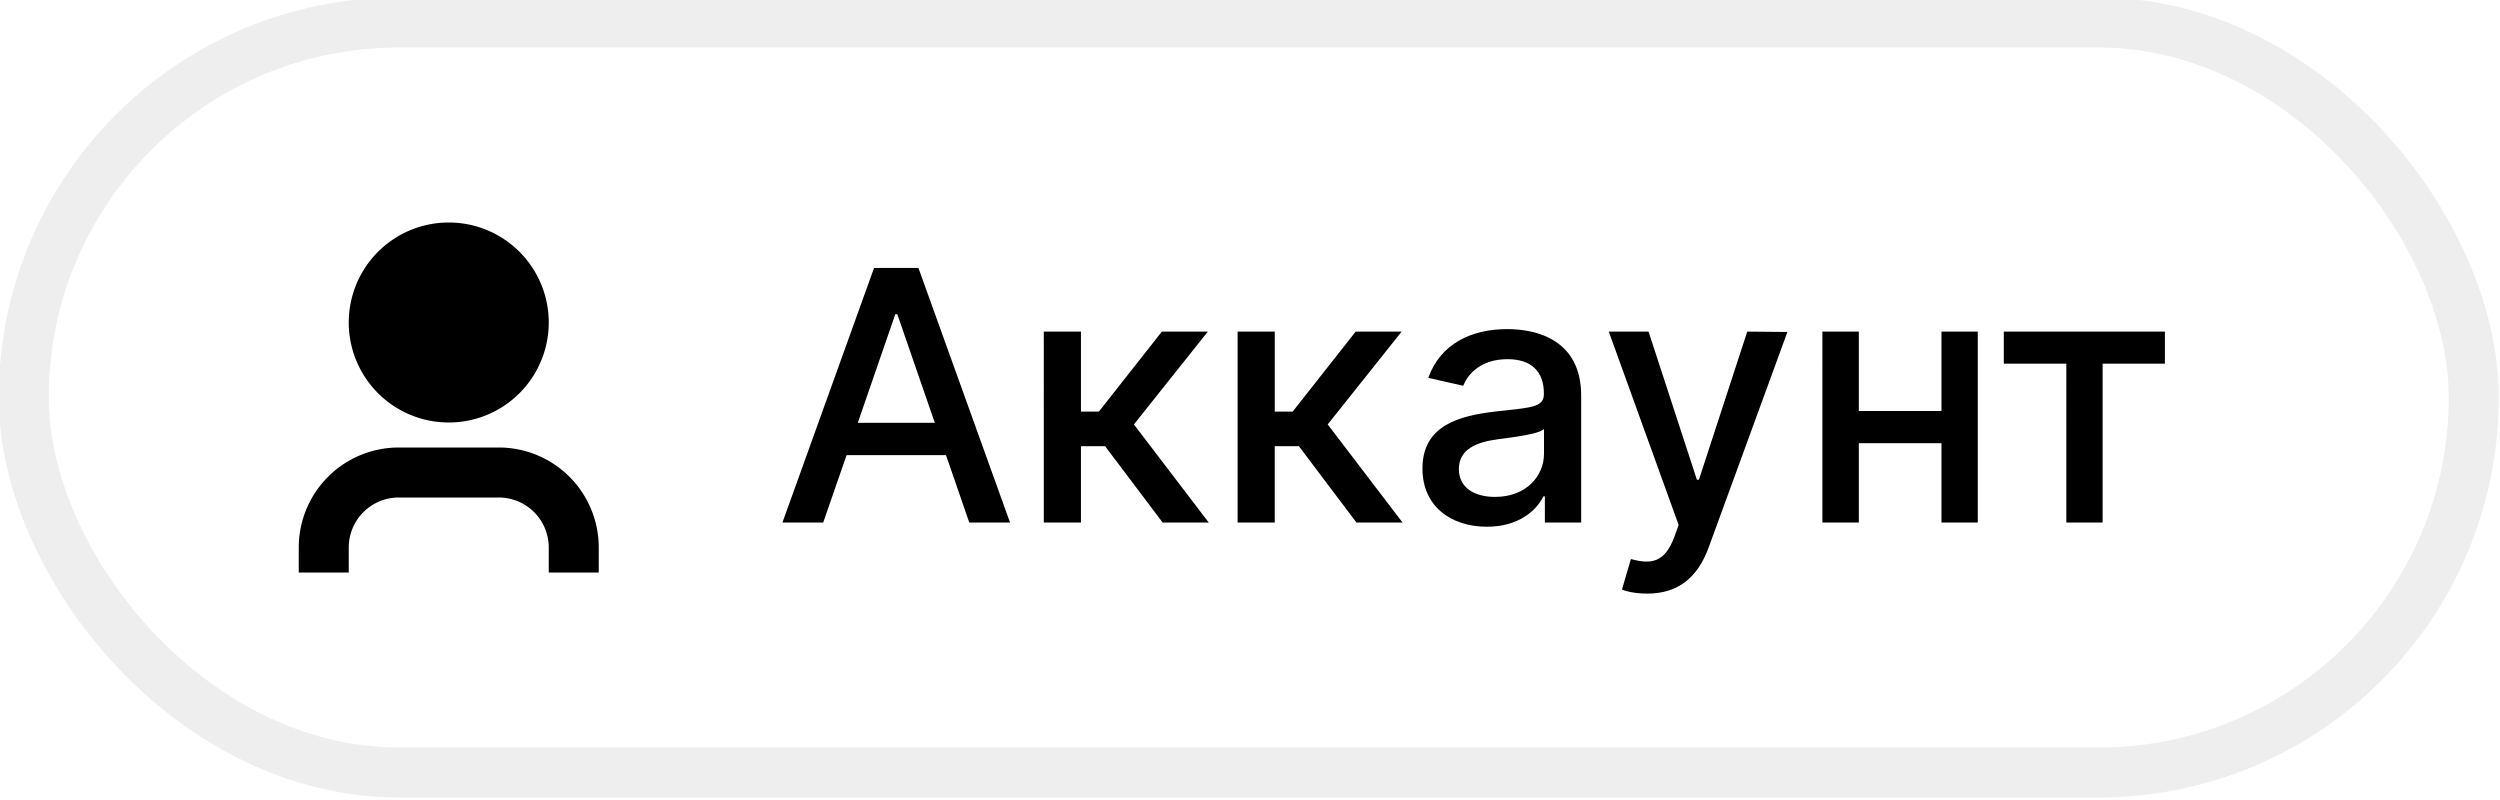 <svg width="100" height="32" xmlns="http://www.w3.org/2000/svg"><rect opacity=".2" x=".95" y=".9" width="98" height="30" rx="15" stroke="#AAA" stroke-width="2" style="fill:none"/><path d="m32.929 20.9.934-2.695h3.977l.93 2.695h1.631l-3.664-10.182h-1.775L31.298 20.9h1.631zm1.382-3.987 1.501-4.345h.08l1.501 4.345h-3.082zm7.441 3.987h1.486v-3.053h.965l2.302 3.053h1.844l-2.993-3.923 2.958-3.713h-1.839l-2.521 3.201h-.716v-3.201h-1.486V20.9zm7.752 0h1.486v-3.053h.965l2.302 3.053h1.844l-2.993-3.923 2.958-3.713h-1.839l-2.521 3.201h-.716v-3.201h-1.486V20.9zm9.974.169c1.263 0 1.974-.641 2.257-1.213h.06V20.9h1.452v-5.071c0-2.222-1.75-2.665-2.964-2.665-1.382 0-2.654.557-3.152 1.949l1.398.318c.218-.542.775-1.064 1.774-1.064.96 0 1.452.503 1.452 1.368v.034c0 .542-.557.532-1.929.691-1.447.169-2.928.547-2.928 2.282 0 1.502 1.128 2.327 2.58 2.327zm.323-1.193c-.84 0-1.446-.378-1.446-1.114 0-.795.705-1.079 1.566-1.193.482-.065 1.625-.194 1.839-.408v.985c0 .905-.721 1.73-1.959 1.73zm6.092 3.868c1.228 0 2.008-.642 2.446-1.825l3.157-8.64-1.606-.015-1.934 5.926h-.08l-1.934-5.926h-1.591l2.795 7.735-.184.508c-.378.989-.91 1.078-1.726.855l-.358 1.218c.179.084.567.164 1.015.164zm8.46-10.48h-1.457V20.9h1.457v-3.172h3.306V20.9h1.452v-7.636h-1.452v3.177h-3.306v-3.177zm5.799 1.282h2.501V20.9h1.452v-6.354h2.491v-1.282h-6.444v1.282z"/><path fill-rule="evenodd" clip-rule="evenodd" d="M21.95 12.9a4 4 0 1 1-8 0 4 4 0 0 1 8 0zm-6 5a4 4 0 0 0-4 4v1h2v-1a2 2 0 0 1 2-2h4a2 2 0 0 1 2 2v1h2v-1a4 4 0 0 0-4-4h-4z"/></svg>